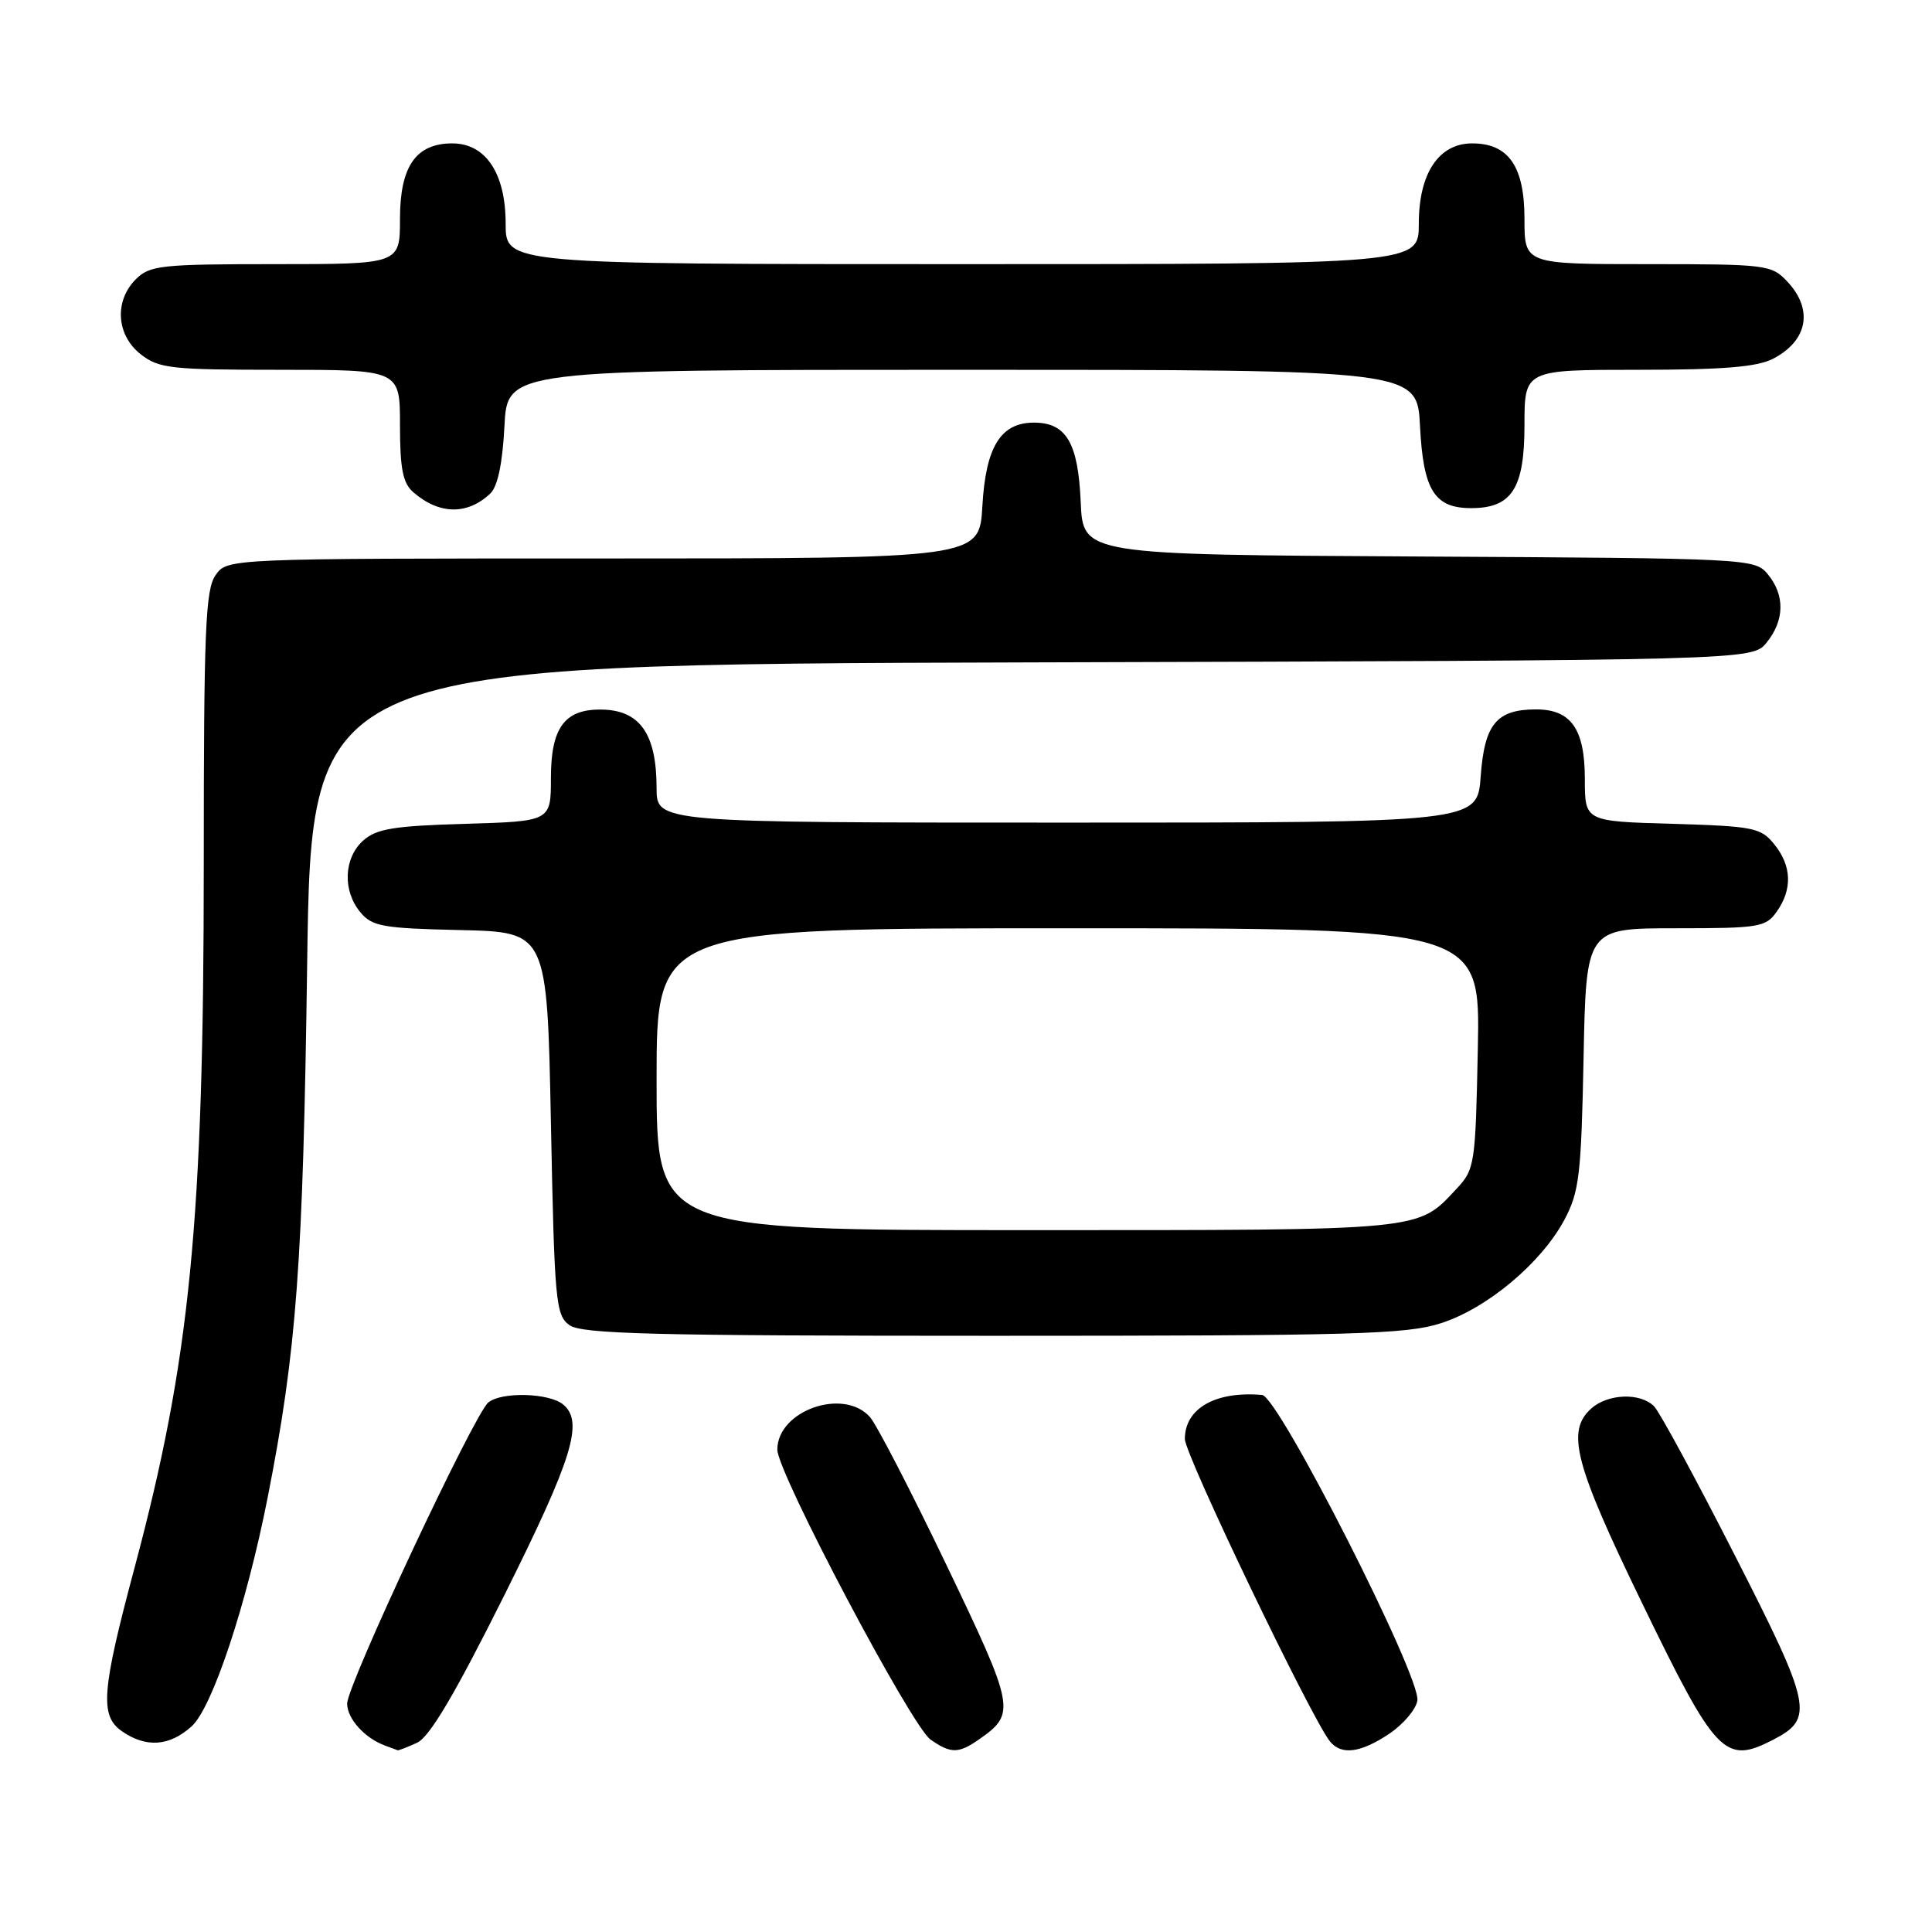 <?xml version="1.0" encoding="UTF-8" standalone="no"?>
<!DOCTYPE svg PUBLIC "-//W3C//DTD SVG 1.1//EN" "http://www.w3.org/Graphics/SVG/1.1/DTD/svg11.dtd" >
<svg xmlns="http://www.w3.org/2000/svg" xmlns:xlink="http://www.w3.org/1999/xlink" version="1.1" viewBox="0 0 256 256">
 <g >
 <path fill="currentColor"
d=" M 55.25 230.93 C 56.92 230.17 60.23 224.58 66.80 211.43 C 75.89 193.21 77.38 188.39 74.62 186.10 C 72.76 184.56 66.44 184.39 64.70 185.84 C 62.81 187.41 46.00 223.26 46.00 225.73 C 46.00 227.73 48.31 230.30 51.00 231.29 C 51.83 231.59 52.59 231.88 52.70 231.92 C 52.81 231.96 53.96 231.52 55.25 230.93 Z  M 129.77 230.45 C 134.63 227.04 134.50 226.33 125.40 207.35 C 120.69 197.53 116.13 188.71 115.26 187.75 C 111.74 183.83 103.00 186.92 103.00 192.09 C 103.00 195.13 120.75 228.71 123.30 230.50 C 126.00 232.39 127.01 232.38 129.77 230.45 Z  M 184.10 229.72 C 185.97 228.46 187.64 226.48 187.81 225.32 C 188.27 222.15 169.41 185.04 167.24 184.84 C 161.08 184.30 157.00 186.61 157.00 190.67 C 157.00 192.78 173.75 227.67 176.23 230.75 C 177.74 232.61 180.30 232.27 184.10 229.72 Z  M 234.98 230.51 C 240.41 227.70 240.07 226.07 229.89 206.12 C 224.73 195.99 219.91 187.09 219.18 186.35 C 217.36 184.50 213.04 184.66 210.83 186.65 C 207.51 189.66 208.63 193.96 217.54 212.33 C 227.39 232.64 228.54 233.84 234.98 230.51 Z  M 25.39 228.75 C 28.13 226.29 32.67 212.62 35.46 198.46 C 39.31 178.90 40.15 167.58 40.70 127.77 C 41.25 88.04 41.25 88.04 136.71 87.77 C 232.18 87.50 232.18 87.50 234.09 85.14 C 236.47 82.20 236.53 78.86 234.25 76.10 C 232.52 74.01 231.96 73.98 188.00 73.74 C 143.50 73.50 143.50 73.50 143.20 66.52 C 142.86 58.67 141.29 56.00 137.00 56.00 C 132.59 56.00 130.61 59.21 130.17 67.07 C 129.77 74.00 129.77 74.00 79.94 74.00 C 30.11 74.00 30.11 74.00 28.56 76.22 C 27.22 78.13 27.00 83.48 27.00 114.47 C 27.00 161.89 25.20 180.14 17.83 207.73 C 13.46 224.06 13.21 227.33 16.13 229.38 C 19.33 231.62 22.44 231.41 25.39 228.75 Z  M 190.94 175.33 C 197.08 173.35 204.23 167.35 207.29 161.63 C 209.26 157.92 209.52 155.73 209.83 140.25 C 210.17 123.00 210.17 123.00 222.03 123.00 C 233.15 123.00 233.98 122.86 235.44 120.78 C 237.53 117.80 237.41 114.72 235.09 111.86 C 233.32 109.67 232.36 109.48 221.59 109.16 C 210.00 108.83 210.00 108.83 210.00 103.24 C 210.00 96.60 208.18 94.00 203.54 94.00 C 198.31 94.00 196.70 95.94 196.20 102.87 C 195.76 109.00 195.76 109.00 141.38 109.00 C 87.00 109.00 87.00 109.00 87.00 104.43 C 87.00 97.19 84.76 94.04 79.58 94.02 C 74.80 93.99 73.00 96.46 73.00 103.07 C 73.00 108.83 73.00 108.83 61.60 109.16 C 52.10 109.44 49.85 109.82 48.10 111.40 C 45.54 113.72 45.38 118.04 47.75 120.88 C 49.31 122.76 50.72 123.01 61.00 123.24 C 72.50 123.50 72.50 123.50 73.00 148.83 C 73.47 172.44 73.63 174.26 75.44 175.58 C 77.06 176.76 86.38 177.00 131.58 177.00 C 179.45 177.00 186.37 176.81 190.94 175.33 Z  M 64.98 65.38 C 65.95 64.45 66.59 61.38 66.84 56.48 C 67.22 49.00 67.22 49.00 127.50 49.00 C 187.78 49.00 187.78 49.00 188.16 56.48 C 188.59 64.97 190.07 67.33 194.94 67.33 C 200.32 67.33 202.00 64.72 202.00 56.35 C 202.00 49.00 202.00 49.00 217.05 49.00 C 228.30 49.00 232.81 48.63 234.93 47.54 C 239.54 45.15 240.31 41.02 236.83 37.31 C 234.73 35.08 234.10 35.00 218.33 35.00 C 202.00 35.00 202.00 35.00 202.00 29.00 C 202.00 22.04 199.89 19.00 195.07 19.00 C 190.64 19.00 188.00 22.97 188.00 29.63 C 188.00 35.00 188.00 35.00 127.50 35.00 C 67.00 35.00 67.00 35.00 67.00 29.63 C 67.00 22.97 64.36 19.00 59.93 19.00 C 55.11 19.00 53.00 22.04 53.00 29.00 C 53.00 35.00 53.00 35.00 36.50 35.00 C 21.33 35.00 19.84 35.16 18.00 37.00 C 15.12 39.88 15.41 44.39 18.63 46.93 C 21.05 48.83 22.60 49.00 37.13 49.00 C 53.00 49.00 53.00 49.00 53.00 56.35 C 53.00 62.09 53.38 64.02 54.75 65.21 C 58.19 68.21 61.94 68.27 64.98 65.38 Z  M 87.00 143.00 C 87.00 123.00 87.00 123.00 141.57 123.00 C 196.14 123.00 196.14 123.00 195.82 138.92 C 195.51 154.32 195.42 154.93 193.00 157.52 C 187.75 163.13 189.10 163.00 136.05 163.00 C 87.00 163.00 87.00 163.00 87.00 143.00 Z "/>
</g>
</svg>